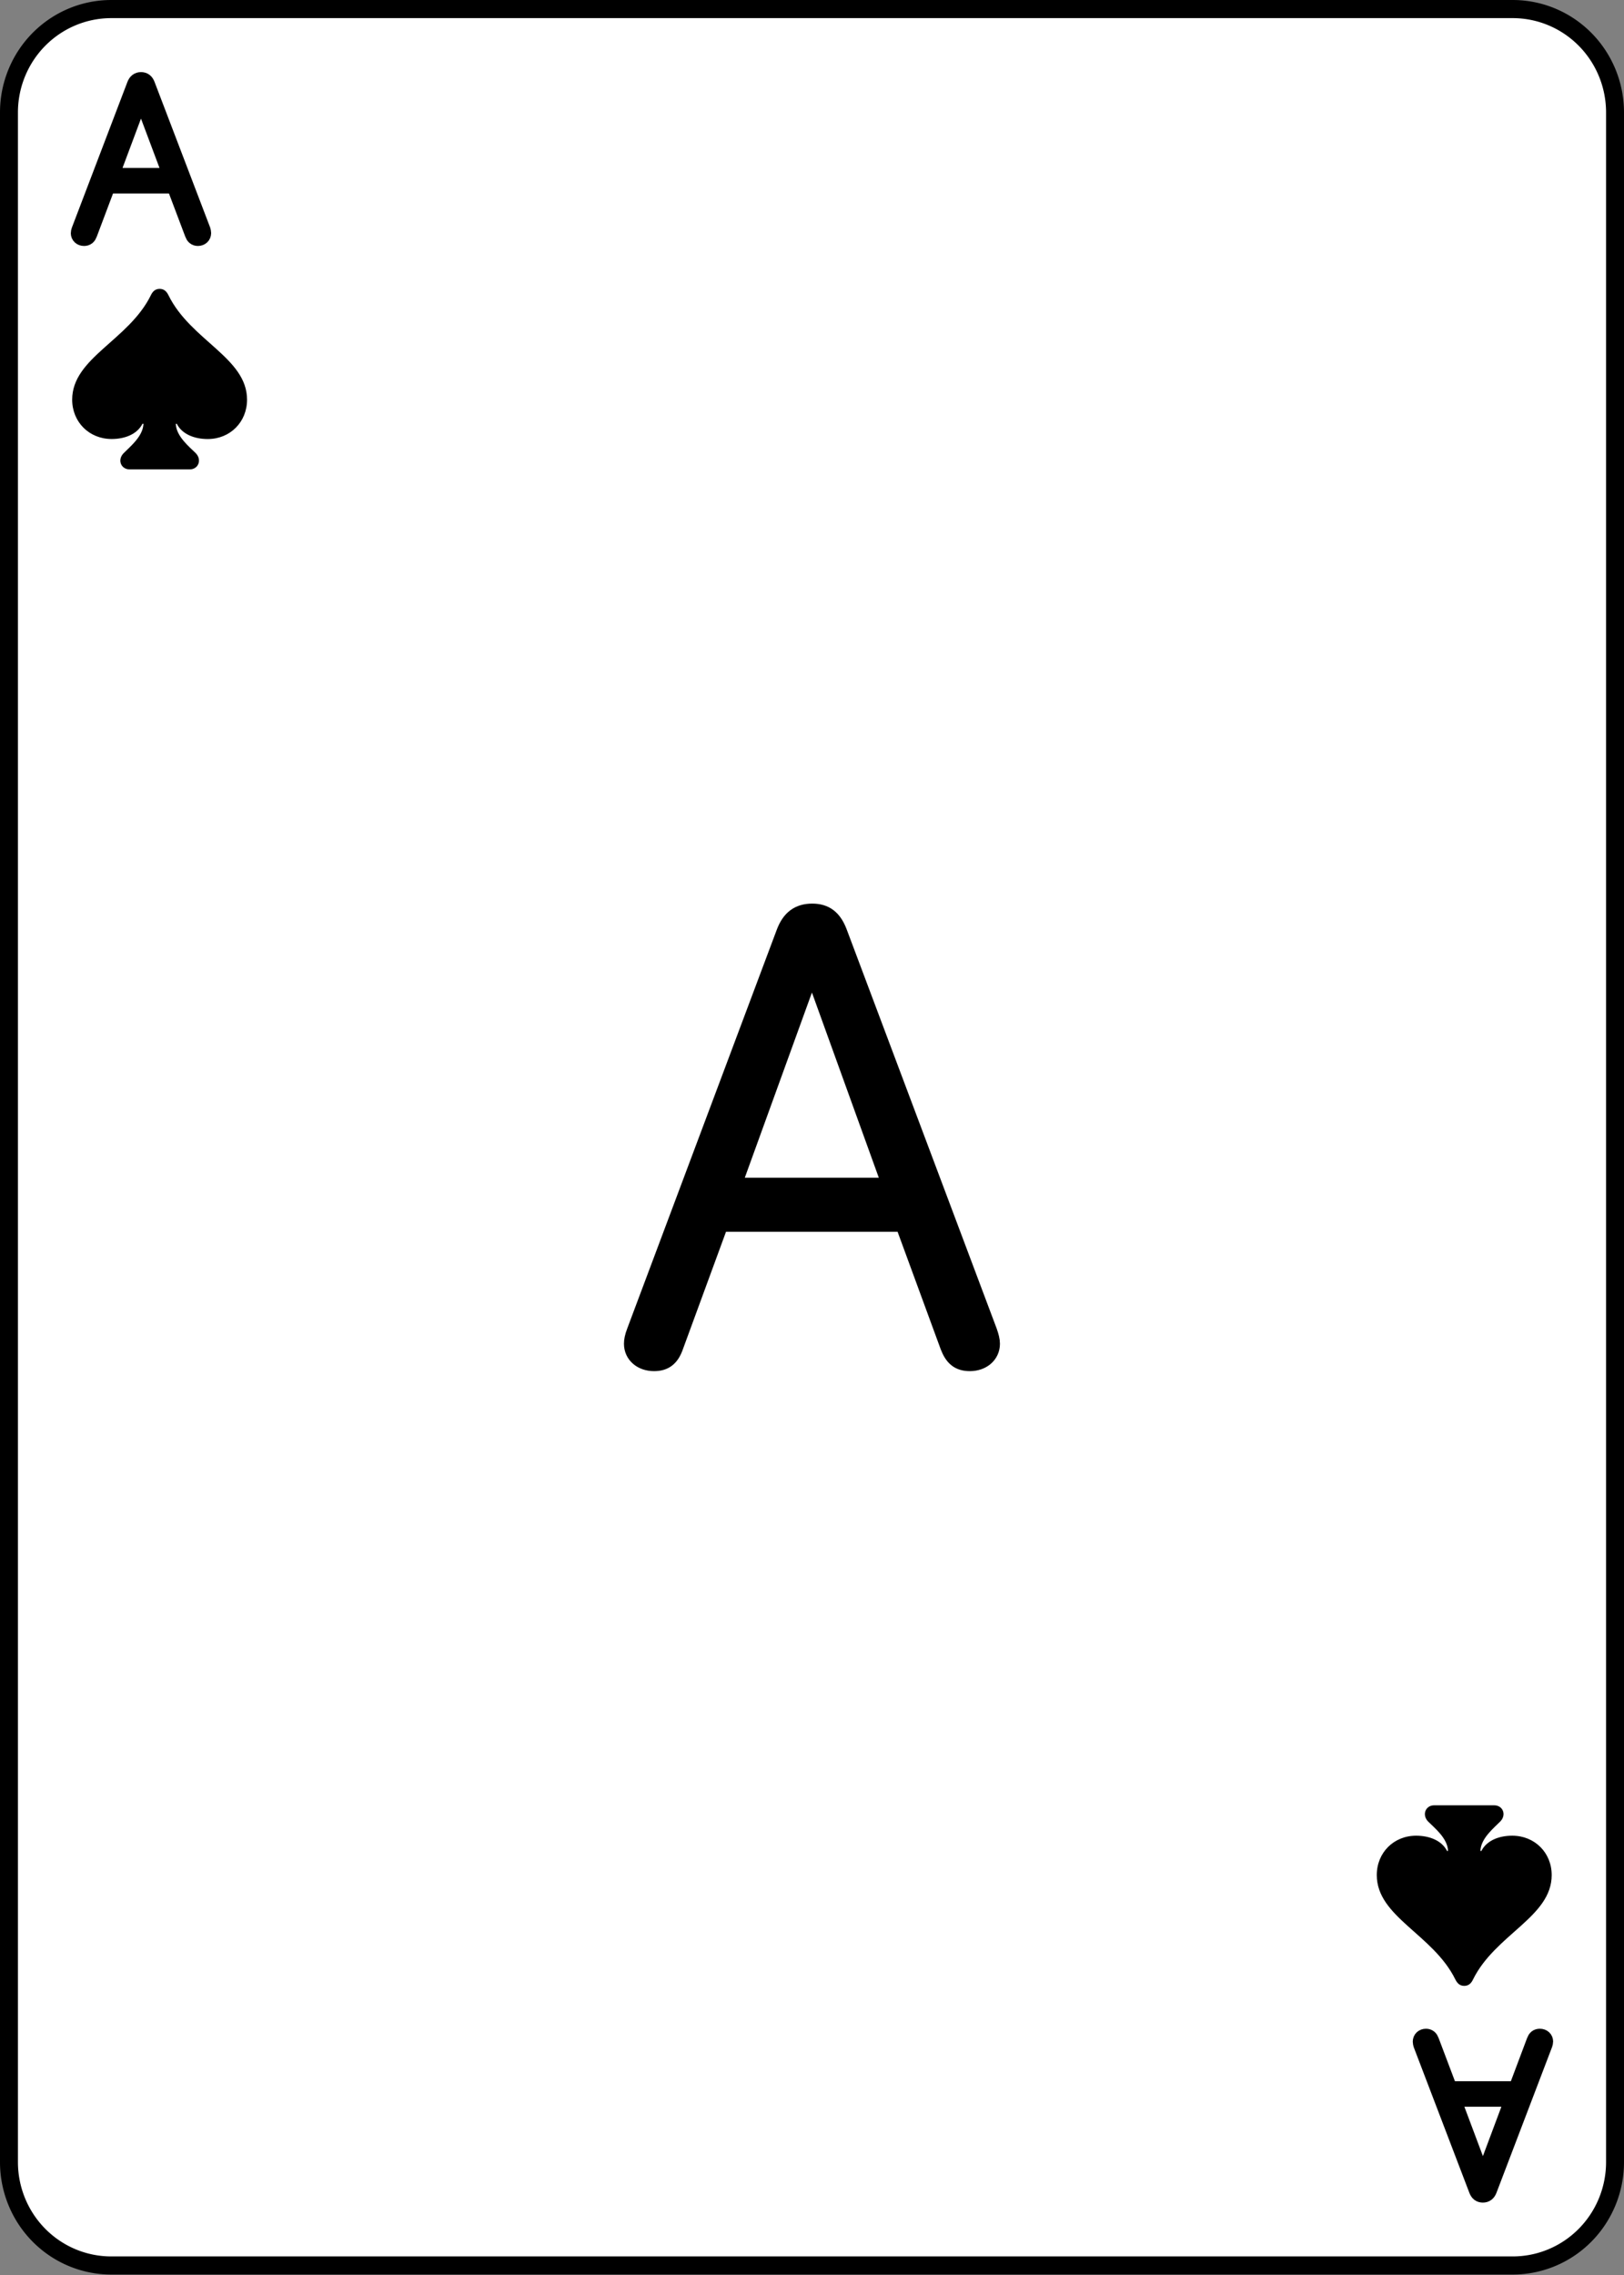 <?xml version="1.0" encoding="UTF-8" standalone="no"?>
<!-- Created with Inkscape (http://www.inkscape.org/) -->

<svg
   width="180"
   height="252"
   viewBox="0 0 47.625 66.675"
   version="1.1"
   id="svg1"
   inkscape:version="1.4 (e7c3feb1, 2024-10-09)"
   sodipodi:docname="All Cards - Spades.svg"
   xml:space="preserve"
   inkscape:export-filename="All Cards - Spades.png"
   inkscape:export-xdpi="96"
   inkscape:export-ydpi="96"
   xmlns:inkscape="http://www.inkscape.org/namespaces/inkscape"
   xmlns:sodipodi="http://sodipodi.sourceforge.net/DTD/sodipodi-0.dtd"
   xmlns="http://www.w3.org/2000/svg"
   xmlns:svg="http://www.w3.org/2000/svg"><rect x="0" y="0" width="47.625" height="66.675" fill="#808080" stroke="none"/><sodipodi:namedview
     id="namedview1"
     pagecolor="#ffffff"
     bordercolor="#999999"
     borderopacity="1"
     inkscape:showpageshadow="2"
     inkscape:pageopacity="0"
     inkscape:pagecheckerboard="0"
     inkscape:deskcolor="#d1d1d1"
     inkscape:document-units="px"
     showgrid="true"
     inkscape:zoom="0.61073719"
     inkscape:cx="687.6935"
     inkscape:cy="297.18184"
     inkscape:window-width="1512"
     inkscape:window-height="836"
     inkscape:window-x="0"
     inkscape:window-y="38"
     inkscape:window-maximized="0"
     inkscape:current-layer="layer13"><inkscape:grid
       id="grid2"
       units="px"
       originx="-2.9979345e-05"
       originy="-3.0297852e-05"
       spacingx="0.265"
       spacingy="0.265"
       empcolor="#0099e5"
       empopacity="0.302"
       color="#0099e5"
       opacity="0.149"
       empspacing="5"
       enabled="true"
       visible="true" /><inkscape:page
       x="0"
       y="0"
       width="47.625"
       height="66.675"
       id="page2"
       margin="0"
       bleed="0" /></sodipodi:namedview><defs
     id="defs1"><inkscape:path-effect
       effect="fillet_chamfer"
       id="path-effect3"
       is_visible="true"
       lpeversion="1"
       nodesatellites_param="F,0,0,1,0,3,0,1 @ F,0,0,1,0,3,0,1 @ F,0,0,1,0,3,0,1 @ F,0,0,1,0,3,0,1"
       radius="0"
       unit="px"
       method="auto"
       mode="F"
       chamfer_steps="1"
       flexible="false"
       use_knot_distance="true"
       apply_no_radius="true"
       apply_with_radius="true"
       only_selected="false"
       hide_knots="false" /></defs><g
     inkscape:label="Ace"
     inkscape:groupmode="layer"
     id="layer1"
     transform="matrix(1,0,0,1.01,0.002,-0.002)"
     inkscape:export-filename="Spades/Ace.svg"
     inkscape:export-xdpi="96"
     inkscape:export-ydpi="96"><path
       style="fill:#ffffff;fill-opacity:1;stroke:#000000;stroke-width:0.526;stroke-linecap:round;stroke-linejoin:round;stroke-dasharray:none"
       id="rect1"
       width="47.099"
       height="65.476"
       x="0.261"
       y="0.265"
       inkscape:path-effect="#path-effect3"
       sodipodi:type="rect"
       d="M 3.261,0.265 H 44.36 a 3,3 45 0 1 3,3 V 62.741 a 3,3 135 0 1 -3,3 H 3.261 a 3,3 45 0 1 -3,-3 V 3.265 A 3,3 135 0 1 3.261,0.265 Z"
       inkscape:label="card" /><path
       style="font-weight:300;font-size:18.252px;font-family:'SF Pro Rounded';-inkscape-font-specification:'SF Pro Rounded Light';letter-spacing:-7.108px;word-spacing:0px;stroke:#000000;stroke-width:0.526;stroke-linecap:round;stroke-linejoin:round"
       d="m 19.083,39.726 c 0.303,0 0.481,-0.134 0.597,-0.472 l 1.319,-3.592 h 5.374 l 1.319,3.592 c 0.125,0.33 0.294,0.472 0.606,0.472 0.356,0 0.615,-0.223 0.615,-0.535 0,-0.098 -0.027,-0.205 -0.08,-0.356 L 24.457,27.196 c -0.152,-0.401 -0.383,-0.579 -0.758,-0.579 -0.392,0 -0.633,0.187 -0.784,0.579 L 18.548,38.835 c -0.062,0.16 -0.08,0.267 -0.08,0.356 0,0.312 0.258,0.535 0.615,0.535 z m 2.273,-5.115 2.308,-6.363 h 0.053 l 2.299,6.363 z"
       id="text3-8-2"
       inkscape:label="center"
       transform="scale(1.005,0.995)"
       aria-label="A" /><path
       d="m 2.45,6.912 c 0.065,0 0.099,-0.028 0.126,-0.102 L 3.114,5.382 h 1.996 l 0.54,1.428 c 0.025,0.071 0.062,0.102 0.123,0.102 0.074,0 0.123,-0.046 0.123,-0.114 0,-0.019 -0.006,-0.046 -0.015,-0.077 L 4.261,2.482 C 4.23,2.402 4.187,2.368 4.113,2.368 c -0.074,0 -0.12,0.037 -0.151,0.117 L 2.346,6.721 c -0.012,0.037 -0.019,0.059 -0.019,0.08 0,0.065 0.049,0.111 0.123,0.111 z M 3.194,5.163 4.104,2.732 h 0.015 l 0.913,2.431 z"
       id="text1-4-0"
       style="font-weight:200;font-size:6.318px;font-family:'SF Pro Rounded';-inkscape-font-specification:'SF Pro Rounded, Ultra-Light';letter-spacing:-7.108px;word-spacing:0px;stroke:#000000;stroke-width:0.526;stroke-linecap:round;stroke-linejoin:round"
       inkscape:label="top"
       transform="scale(1.005,0.995)"
       aria-label="A" /><path
       d="m -44.93,-59.43 c 0.065,0 0.099,-0.028 0.126,-0.102 l 0.537,-1.428 h 1.996 l 0.54,1.428 c 0.025,0.071 0.062,0.102 0.123,0.102 0.074,0 0.123,-0.046 0.123,-0.114 0,-0.019 -0.006,-0.046 -0.015,-0.077 l -1.62,-4.239 c -0.031,-0.08 -0.074,-0.114 -0.148,-0.114 -0.074,0 -0.12,0.037 -0.151,0.117 l -1.617,4.236 c -0.012,0.037 -0.019,0.059 -0.019,0.08 0,0.065 0.049,0.111 0.123,0.111 z m 0.743,-1.749 0.91,-2.431 h 0.015 l 0.913,2.431 z"
       id="text1-4-0-7"
       style="font-weight:200;font-size:6.318px;font-family:'SF Pro Rounded';-inkscape-font-specification:'SF Pro Rounded, Ultra-Light';letter-spacing:-7.108px;word-spacing:0px;stroke:#000000;stroke-width:0.526;stroke-linecap:round;stroke-linejoin:round"
       inkscape:label="bottom"
       transform="scale(-1.005,-0.995)"
       aria-label="A" /><path
       d="m 2.104,11.657 c 0,0.651 0.494,1.148 1.152,1.148 0.371,0 0.739,-0.13 0.9,-0.445 h 0.028 c -0.011,0.368 -0.396,0.672 -0.578,0.858 -0.193,0.196 -0.077,0.473 0.175,0.473 h 1.754 c 0.249,0 0.364,-0.277 0.175,-0.473 C 5.524,13.033 5.139,12.728 5.128,12.361 h 0.028 c 0.161,0.315 0.532,0.445 0.903,0.445 0.655,0 1.148,-0.497 1.148,-1.148 0,-1.222 -1.645,-1.726 -2.293,-3.046 C 4.862,8.507 4.789,8.426 4.656,8.426 c -0.13,0 -0.207,0.081 -0.256,0.186 -0.651,1.32 -2.296,1.824 -2.296,3.046 z"
       id="text1"
       style="font-weight:300;font-size:7.169px;line-height:0;font-family:'SF Pro Rounded';-inkscape-font-specification:'SF Pro Rounded Light';letter-spacing:0px;word-spacing:0px;text-orientation:upright;stroke-width:0.526;stroke-linecap:round"
       inkscape:label="spade-top"
       transform="scale(1.005,0.995)"
       aria-label="♠" /><path
       d="m -45.276,-54.685 c 0,0.651 0.494,1.148 1.152,1.148 0.371,0 0.739,-0.13 0.9,-0.445 h 0.028 c -0.011,0.368 -0.396,0.672 -0.578,0.858 -0.193,0.196 -0.077,0.473 0.175,0.473 h 1.754 c 0.249,0 0.364,-0.277 0.175,-0.473 -0.186,-0.186 -0.571,-0.49 -0.581,-0.858 h 0.028 c 0.161,0.315 0.532,0.445 0.903,0.445 0.655,0 1.148,-0.497 1.148,-1.148 0,-1.222 -1.645,-1.726 -2.293,-3.046 -0.053,-0.105 -0.126,-0.186 -0.259,-0.186 -0.13,0 -0.207,0.081 -0.256,0.186 -0.651,1.32 -2.296,1.824 -2.296,3.046 z"
       id="text1-6"
       style="font-weight:300;font-size:7.169px;line-height:0;font-family:'SF Pro Rounded';-inkscape-font-specification:'SF Pro Rounded Light';letter-spacing:0px;word-spacing:0px;text-orientation:upright;stroke-width:0.526;stroke-linecap:round"
       inkscape:label="spade-bottom"
       transform="scale(-1.005,-0.995)"
       aria-label="♠" /></g></svg>
